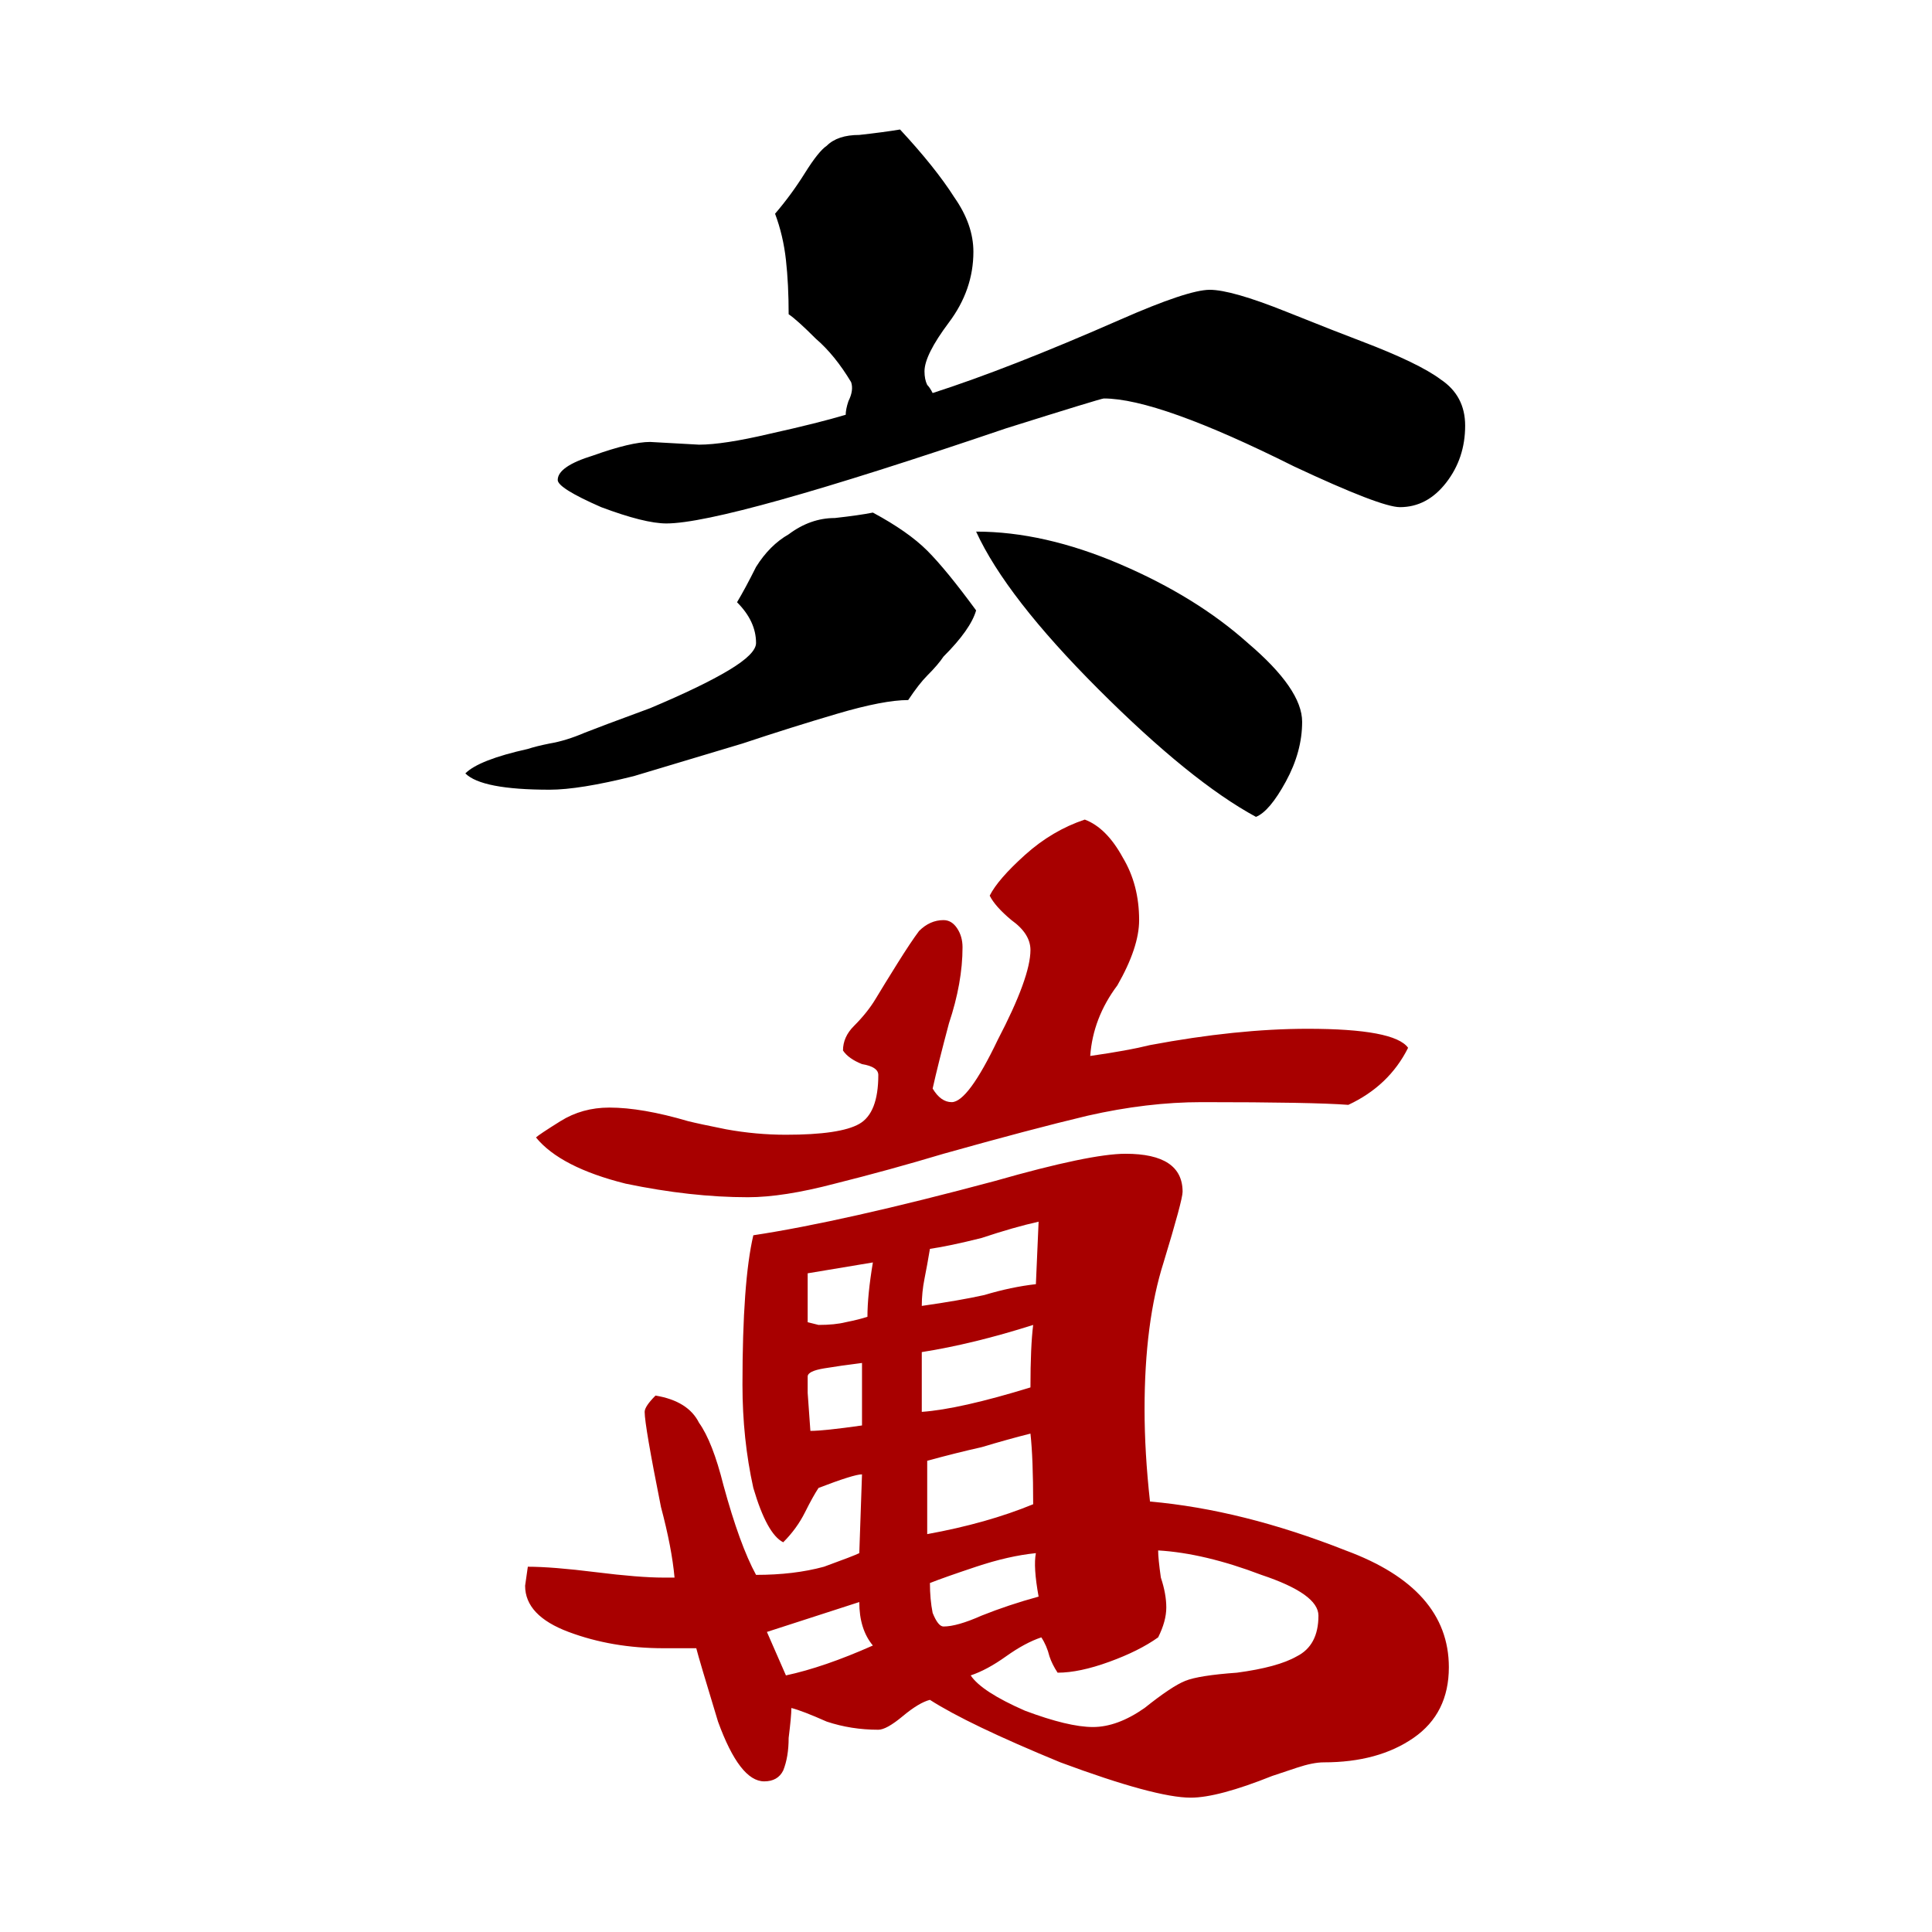 <svg width="512" height="512" viewBox="0 0 512 512" fill="none" xmlns="http://www.w3.org/2000/svg">
<path d="M0 0H512V512H0V0Z" fill="white"/>
<path d="M198.201 317.279C188.121 317.279 177.321 316.079 165.801 313.679C154.281 310.799 146.36 306.719 142.04 301.439C142.52 300.959 144.68 299.519 148.521 297.119C152.361 294.719 156.681 293.519 161.481 293.519C167.241 293.519 174.201 294.719 182.361 297.119C184.281 297.599 187.641 298.319 192.441 299.279C197.721 300.239 203.001 300.719 208.281 300.719C217.881 300.719 224.361 299.759 227.721 297.839C231.081 295.919 232.761 291.599 232.761 284.879C232.761 283.439 231.321 282.479 228.441 281.999C226.041 281.039 224.361 279.839 223.401 278.399C223.401 275.999 224.361 273.839 226.281 271.919C228.681 269.519 230.601 267.119 232.041 264.719C233.481 262.319 235.401 259.199 237.801 255.359C240.201 251.519 242.121 248.639 243.561 246.719C245.481 244.799 247.641 243.839 250.041 243.839C251.481 243.839 252.681 244.559 253.641 245.999C254.601 247.439 255.081 249.119 255.081 251.039C255.081 257.279 253.881 263.999 251.481 271.199C249.561 278.399 248.121 284.159 247.161 288.479C248.601 290.879 250.281 292.079 252.201 292.079C255.081 292.079 259.161 286.559 264.441 275.519C270.201 264.479 273.081 256.559 273.081 251.759C273.081 248.879 271.401 246.239 268.041 243.839C265.161 241.439 263.241 239.279 262.281 237.359C263.721 234.479 266.841 230.879 271.641 226.559C276.441 222.239 281.721 219.119 287.481 217.199C291.321 218.639 294.681 221.999 297.561 227.279C300.441 232.079 301.881 237.599 301.881 243.839C301.881 248.639 299.961 254.399 296.121 261.119C291.801 266.879 289.401 273.119 288.921 279.839C295.641 278.879 300.921 277.919 304.761 276.959C320.121 274.079 334.041 272.639 346.521 272.639C361.881 272.639 370.761 274.319 373.161 277.679C369.801 284.399 364.521 289.439 357.321 292.799C351.081 292.319 338.121 292.079 318.441 292.079C308.841 292.079 298.761 293.279 288.201 295.679C278.121 298.079 265.401 301.439 250.041 305.759C240.441 308.639 230.841 311.279 221.241 313.679C212.121 316.079 204.441 317.279 198.201 317.279ZM315.561 476.399C309.321 476.399 297.801 473.279 281.001 467.039C264.681 460.319 253.161 454.799 246.441 450.479C244.521 450.959 242.121 452.399 239.241 454.799C236.361 457.199 234.201 458.399 232.761 458.399C227.961 458.399 223.401 457.679 219.081 456.239C214.761 454.319 211.641 453.119 209.721 452.639C209.721 454.079 209.481 456.719 209.001 460.559C209.001 463.919 208.521 466.799 207.561 469.199C206.601 471.119 204.921 472.079 202.521 472.079C198.201 472.079 194.121 466.799 190.281 456.239C186.921 445.199 185.001 438.719 184.521 436.799H175.881C166.761 436.799 158.361 435.359 150.681 432.479C143 429.599 139.16 425.519 139.16 420.239L139.88 415.199C144.2 415.199 150.201 415.679 157.881 416.639C165.561 417.599 171.561 418.079 175.881 418.079H178.761C178.281 412.799 177.081 406.559 175.161 399.359C172.281 384.959 170.841 376.559 170.841 374.159C170.841 373.199 171.801 371.759 173.721 369.839C179.481 370.799 183.321 373.199 185.241 377.039C187.641 380.399 189.801 385.919 191.721 393.599C194.601 404.159 197.481 412.079 200.361 417.359C207.081 417.359 213.081 416.639 218.361 415.199C223.641 413.279 226.761 412.079 227.721 411.599L228.441 390.719C227.001 390.719 223.161 391.919 216.921 394.319C215.961 395.759 214.761 397.919 213.321 400.799C211.881 403.679 209.961 406.319 207.561 408.719C204.681 407.279 202.041 402.479 199.641 394.319C197.721 385.679 196.761 376.559 196.761 366.959C196.761 348.719 197.721 335.519 199.641 327.359C215.481 324.959 236.841 320.159 263.721 312.959C280.521 308.159 292.041 305.759 298.281 305.759C308.361 305.759 313.401 309.119 313.401 315.839C313.401 317.279 311.721 323.519 308.361 334.559C305.001 345.119 303.321 358.079 303.321 373.439C303.321 381.119 303.801 389.279 304.761 397.919C321.081 399.359 338.361 403.679 356.601 410.879C374.841 417.599 383.961 427.919 383.961 441.839C383.961 449.999 380.841 456.239 374.601 460.559C368.361 464.879 360.441 467.039 350.841 467.039C348.921 467.039 346.521 467.519 343.641 468.479C340.761 469.439 338.601 470.159 337.161 470.639C327.561 474.479 320.361 476.399 315.561 476.399ZM244.281 346.079C251.001 345.119 256.521 344.159 260.841 343.199C265.641 341.759 270.201 340.799 274.521 340.319L275.241 323.759C270.921 324.719 265.881 326.159 260.121 328.079C254.361 329.519 249.801 330.479 246.441 330.959C245.961 333.839 245.481 336.479 245.001 338.879C244.521 341.279 244.281 343.679 244.281 346.079ZM216.921 351.119C219.801 351.119 222.201 350.879 224.121 350.399C226.521 349.919 228.441 349.439 229.881 348.959C229.881 345.119 230.361 340.319 231.321 334.559L214.041 337.439V350.399L216.921 351.119ZM244.281 374.159C251.001 373.679 260.601 371.519 273.081 367.679C273.081 360.479 273.321 354.959 273.801 351.119C263.241 354.479 253.401 356.879 244.281 358.319V374.159ZM214.761 379.199C217.161 379.199 221.721 378.719 228.441 377.759V361.199C224.601 361.679 221.241 362.159 218.361 362.639C215.481 363.119 214.041 363.839 214.041 364.799C214.041 365.759 214.041 367.199 214.041 369.119L214.761 379.199ZM245.721 406.559C256.281 404.639 265.641 401.999 273.801 398.639C273.801 390.479 273.561 384.239 273.081 379.919C269.241 380.879 264.921 382.079 260.121 383.519C255.801 384.479 251.001 385.679 245.721 387.119V406.559ZM289.641 457.679C293.961 457.679 298.521 455.999 303.321 452.639C308.121 448.799 311.721 446.399 314.121 445.439C316.521 444.479 321.081 443.759 327.801 443.279C335.001 442.319 340.281 440.879 343.641 438.959C347.481 437.039 349.401 433.439 349.401 428.159C349.401 424.319 344.361 420.719 334.281 417.359C324.201 413.519 315.081 411.359 306.921 410.879C306.921 412.319 307.161 414.719 307.641 418.079C308.601 420.959 309.081 423.599 309.081 425.999C309.081 428.399 308.361 431.039 306.921 433.919C303.561 436.319 299.241 438.479 293.961 440.399C288.681 442.319 284.121 443.279 280.281 443.279C279.321 441.839 278.601 440.399 278.121 438.959C277.641 437.039 276.921 435.359 275.961 433.919C273.081 434.879 269.961 436.559 266.601 438.959C263.241 441.359 260.121 443.039 257.241 443.999C259.161 446.879 263.961 449.999 271.641 453.359C279.321 456.239 285.321 457.679 289.641 457.679ZM250.041 431.039C252.441 431.039 255.801 430.079 260.121 428.159C264.921 426.239 269.961 424.559 275.241 423.119C274.281 417.839 274.041 413.999 274.521 411.599C269.721 412.079 264.441 413.279 258.681 415.199C252.921 417.119 248.841 418.559 246.441 419.519C246.441 422.399 246.681 425.039 247.161 427.439C248.121 429.839 249.081 431.039 250.041 431.039ZM208.281 443.999C215.001 442.559 222.681 439.919 231.321 436.079C228.921 433.199 227.721 429.359 227.721 424.559L203.241 432.479L208.281 443.999Z" fill="#A80000"/>
<path d="M176.601 138.72C172.761 138.72 167.001 137.28 159.321 134.4C151.641 131.04 147.801 128.64 147.801 127.2C147.801 124.8 150.921 122.64 157.161 120.72C163.881 118.32 168.921 117.12 172.281 117.12L185.241 117.84C189.561 117.84 195.801 116.88 203.961 114.96C212.601 113.04 219.321 111.36 224.121 109.92C224.121 108.96 224.361 107.76 224.841 106.32C225.801 104.4 226.041 102.72 225.561 101.28C222.681 96.48 219.561 92.64 216.201 89.76C212.841 86.4 210.441 84.24 209.001 83.28C209.001 78 208.761 73.2 208.281 68.88C207.801 64.56 206.841 60.48 205.401 56.64C208.281 53.28 210.921 49.68 213.321 45.84C215.721 42 217.641 39.6 219.081 38.64C221.001 36.72 223.881 35.76 227.721 35.76C232.041 35.28 235.641 34.8 238.521 34.32C244.761 41.04 249.561 47.04 252.921 52.32C256.281 57.12 257.961 61.92 257.961 66.72C257.961 73.44 255.801 79.68 251.481 85.44C247.161 91.2 245.001 95.52 245.001 98.4C245.001 99.84 245.241 101.04 245.721 102C246.201 102.48 246.681 103.2 247.161 104.16C260.601 99.84 277.161 93.36 296.841 84.72C308.841 79.44 316.761 76.8 320.601 76.8C324.441 76.8 331.161 78.72 340.761 82.56C350.361 86.4 357.081 89.04 360.921 90.48C371.001 94.32 377.961 97.68 381.801 100.56C386.121 103.44 388.281 107.52 388.281 112.8C388.281 118.56 386.601 123.6 383.241 127.92C379.881 132.24 375.801 134.4 371.001 134.4C367.641 134.4 358.281 130.8 342.921 123.6C318.921 111.6 302.121 105.6 292.521 105.6C292.041 105.6 283.401 108.24 266.601 113.52C217.161 130.32 187.161 138.72 176.601 138.72ZM145.64 209.28C133.64 209.28 126.2 207.84 123.32 204.96C125.72 202.56 131.24 200.4 139.88 198.48C141.32 198 143.24 197.52 145.64 197.04C148.521 196.56 151.641 195.6 155.001 194.16C157.401 193.2 163.161 191.04 172.281 187.68C181.401 183.84 188.361 180.48 193.161 177.6C197.961 174.72 200.361 172.32 200.361 170.4C200.361 166.56 198.681 162.96 195.321 159.6C196.761 157.2 198.441 154.08 200.361 150.24C202.761 146.4 205.641 143.52 209.001 141.6C212.841 138.72 216.921 137.28 221.241 137.28C225.561 136.8 228.921 136.32 231.321 135.84C237.561 139.2 242.361 142.56 245.721 145.92C249.081 149.28 253.401 154.56 258.681 161.76C257.721 165.12 254.841 169.2 250.041 174C249.081 175.44 247.641 177.12 245.721 179.04C244.281 180.48 242.601 182.64 240.681 185.52C236.361 185.52 230.121 186.72 221.961 189.12C213.801 191.52 205.401 194.16 196.761 197.04C187.161 199.92 177.561 202.8 167.961 205.68C158.361 208.08 150.921 209.28 145.64 209.28ZM332.841 216.48C321.321 210.24 307.401 198.96 291.081 182.64C274.761 166.32 263.961 152.4 258.681 140.88C270.681 140.88 283.401 143.76 296.841 149.52C310.281 155.28 321.561 162.24 330.681 170.4C340.281 178.56 345.081 185.52 345.081 191.28C345.081 196.56 343.641 201.84 340.761 207.12C337.881 212.4 335.241 215.52 332.841 216.48Z" fill="black"/>
</svg>
